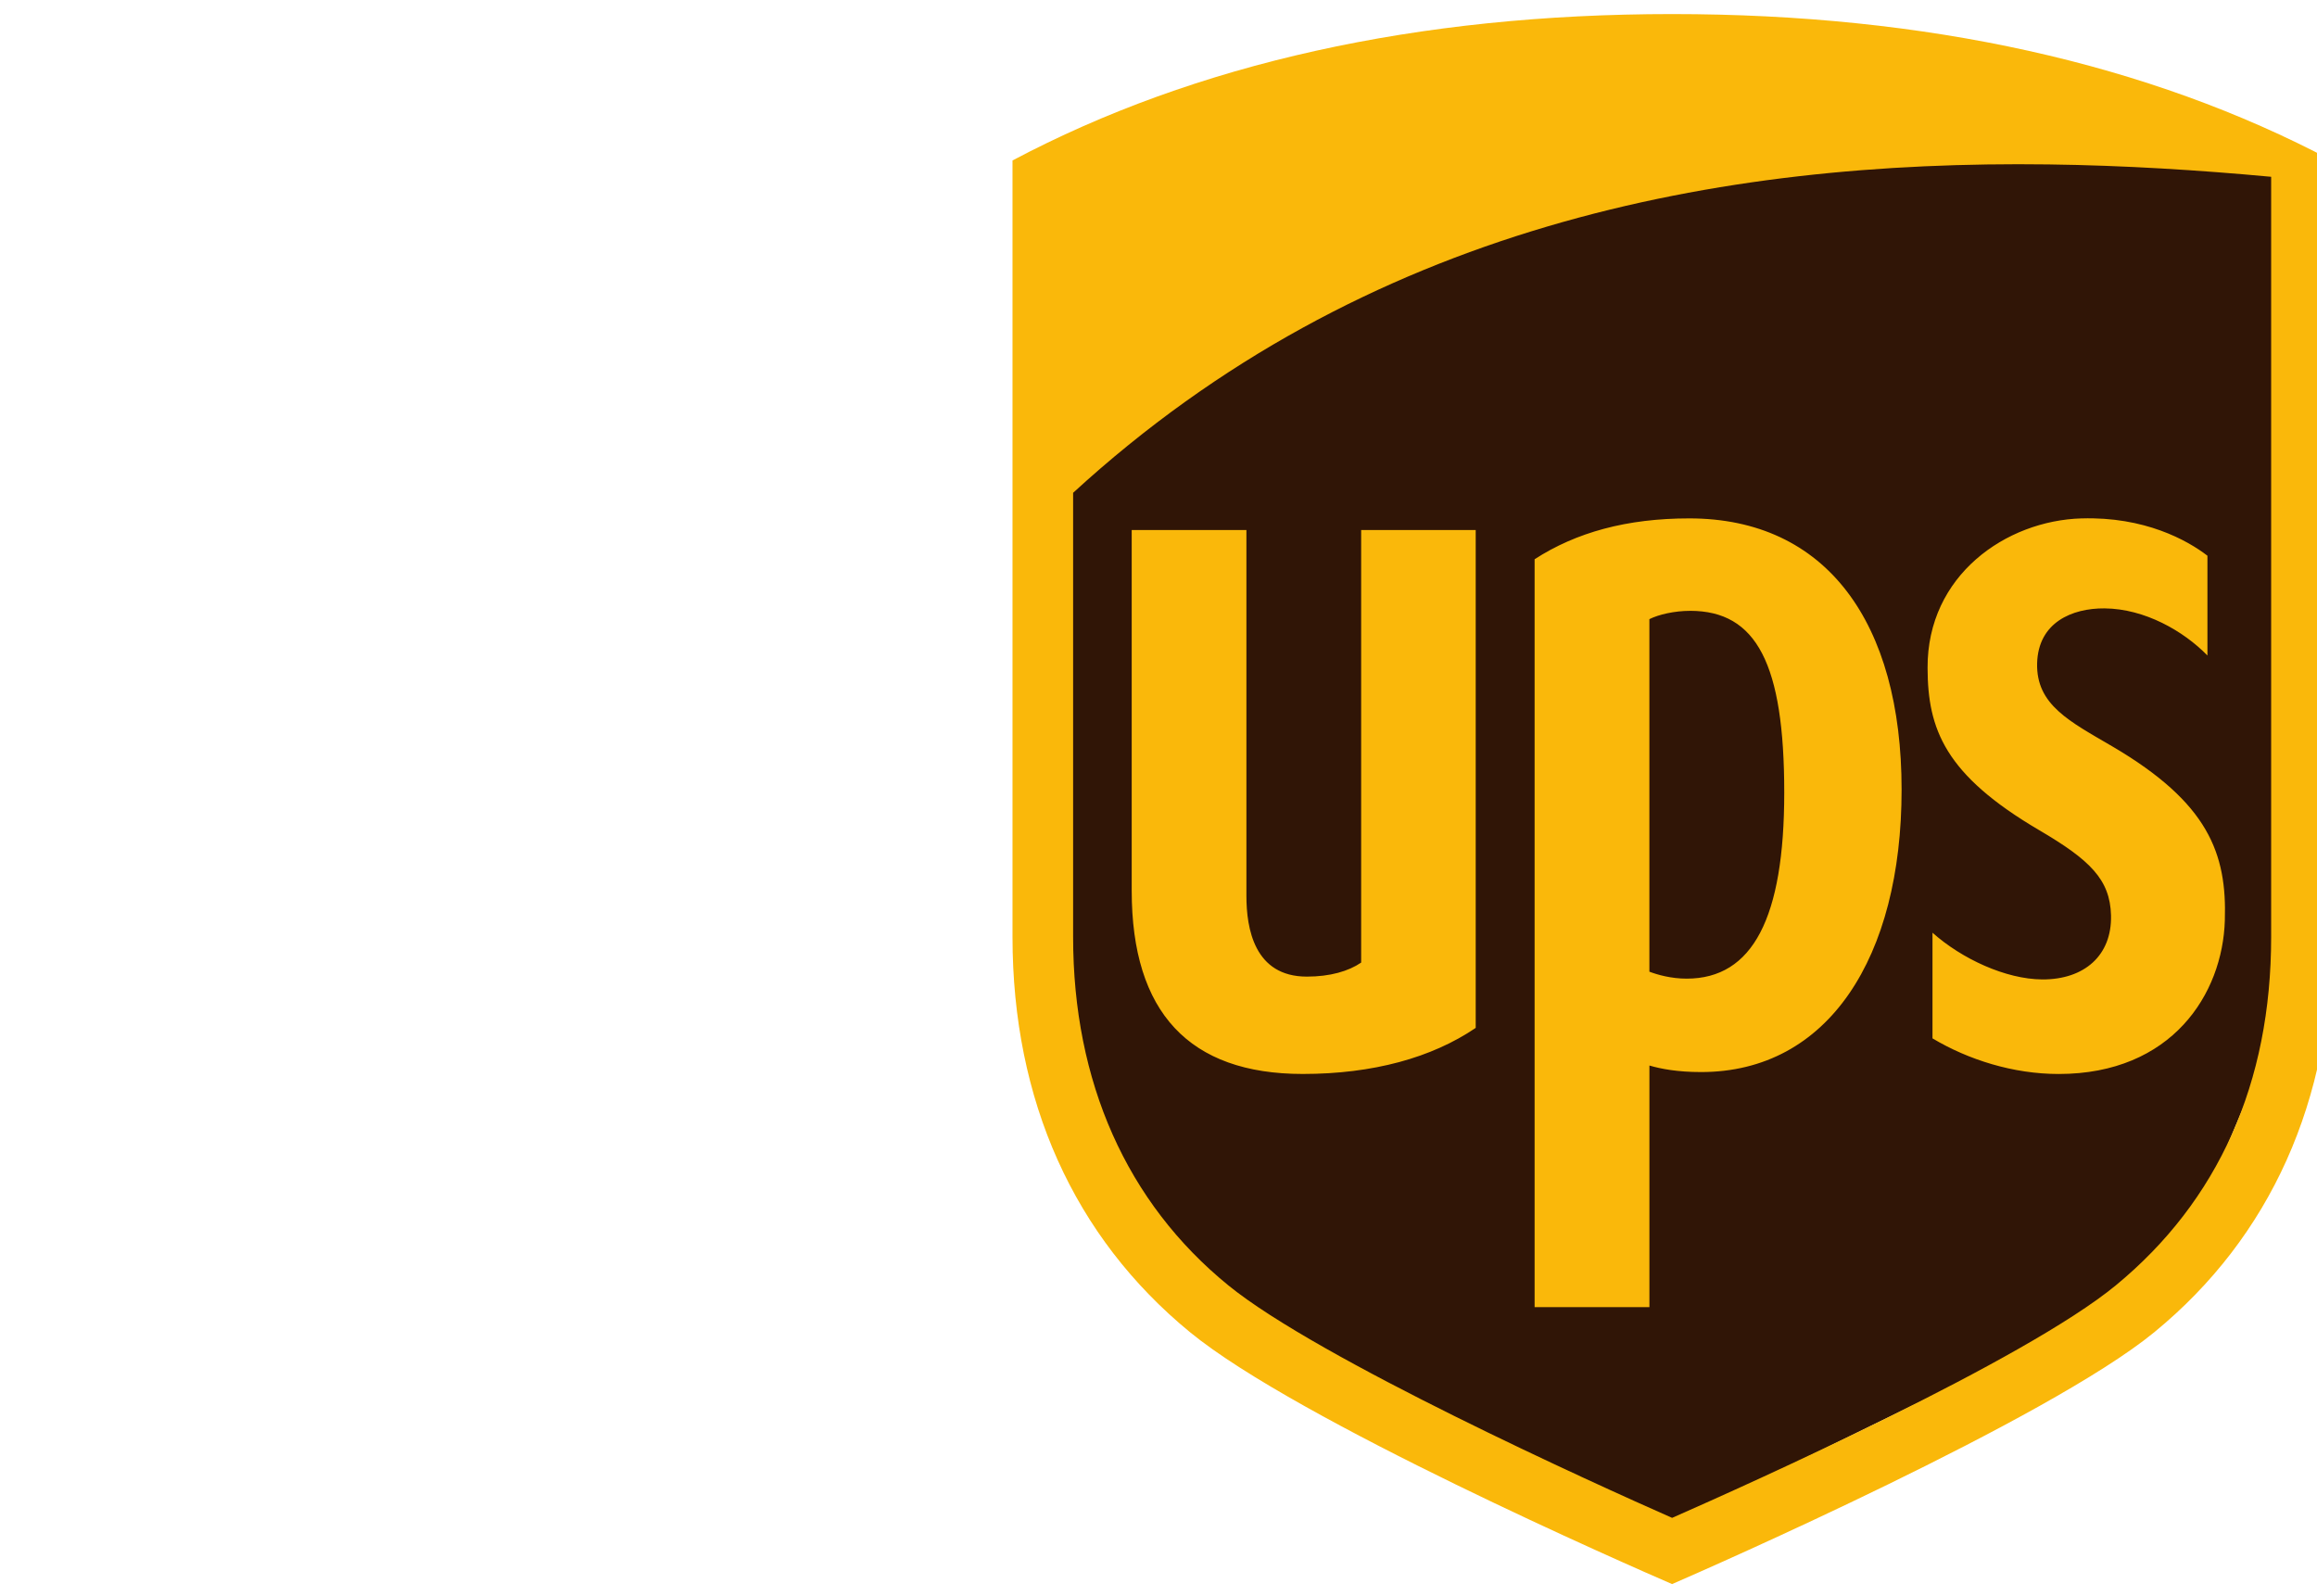 <?xml version="1.0" encoding="UTF-8" standalone="no"?>
<svg xmlns:rdf="http://www.w3.org/1999/02/22-rdf-syntax-ns#" xmlns="http://www.w3.org/2000/svg" xml:space="preserve" height="35.979" viewBox="0 0 12.242 61.979" width="52.242" version="1.1" xmlns:cc="http://creativecommons.org/ns#" xmlns:dc="http://purl.org/dc/elements/1.1/"><g transform="matrix(1.25 0 0 -1.25 -47.372 728.76)"><g transform="translate(.361 .361)"><path d="m38.962 567.66 0.177-20.134 4.524-5.588 13.571-7.184 16.675 8.16 3.459 8.249-0.355 26.698-12.595 0.355-13.127-2.129-11.974-6.918z" fill-rule="evenodd" fill="#301506"/><path d="m25.619 0c-9.881 0-18.5 1.913-25.619 5.686v30.16c0 6.346 2.385 11.653 6.894 15.35 4.188 3.435 17.138 9.096 18.725 9.783 1.505-0.655 14.609-6.403 18.73-9.783 4.508-3.695 6.893-9.003 6.893-15.35v-30.16c-7.12-3.773-15.739-5.686-25.624-5.686zm14.631 5.84c2.947 0.039 5.84 0.221 8.637 0.48v29.525c0 5.674-2.059 10.257-6.031 13.529-3.549 2.922-14.25 7.717-17.236 9.033-3.026-1.334-13.754-6.189-17.239-9.032-3.949-3.216-6.027-7.908-6.027-13.529v-17.252c11.348-10.407 25.128-12.921 37.896-12.754zm-13.963 13.748c-2.431 0-4.393 0.543-6.008 1.586v29.049h4.459v-9.385c0.445 0.131 1.091 0.254 2.006 0.254 4.946 0 7.789-4.459 7.789-10.969 0-6.497-2.927-10.535-8.246-10.535zm15.236 0c-2.933 0.085-5.999 2.209-5.981 5.811 0.007 2.371 0.665 4.144 4.34 6.301 1.961 1.151 2.751 1.91 2.785 3.309 0.037 1.555-1.037 2.493-2.672 2.486-1.423-0.011-3.123-0.801-4.262-1.815v4.104c1.396 0.833 3.138 1.383 4.898 1.383 4.405 0 6.372-3.112 6.457-5.963 0.084-2.599-0.634-4.565-4.359-6.754-1.663-0.975-2.975-1.616-2.932-3.238 0.044-1.584 1.359-2.14 2.621-2.129 1.558 0.014 3.064 0.876 3.994 1.83v-3.875c-0.784-0.604-2.443-1.524-4.891-1.449zm-36.893 0.451v14.012c0 4.724 2.235 7.115 6.644 7.115 2.729 0 5.014-0.632 6.717-1.789v-19.338h-4.449v16.801c-0.485 0.333-1.204 0.545-2.109 0.545-2.042 0-2.348-1.873-2.348-3.137v-14.209h-4.455zm21.687 3.139c2.586 0 3.658 2.065 3.658 7.059 0 4.872-1.226 7.227-3.791 7.227-0.604 0-1.129-0.15-1.447-0.27v-13.693c0.361-0.18 0.975-0.322 1.58-0.322z" transform="matrix(.8 0 0 -.8 37.897 582.21)" fill="#fab80a"/></g></g></svg>
